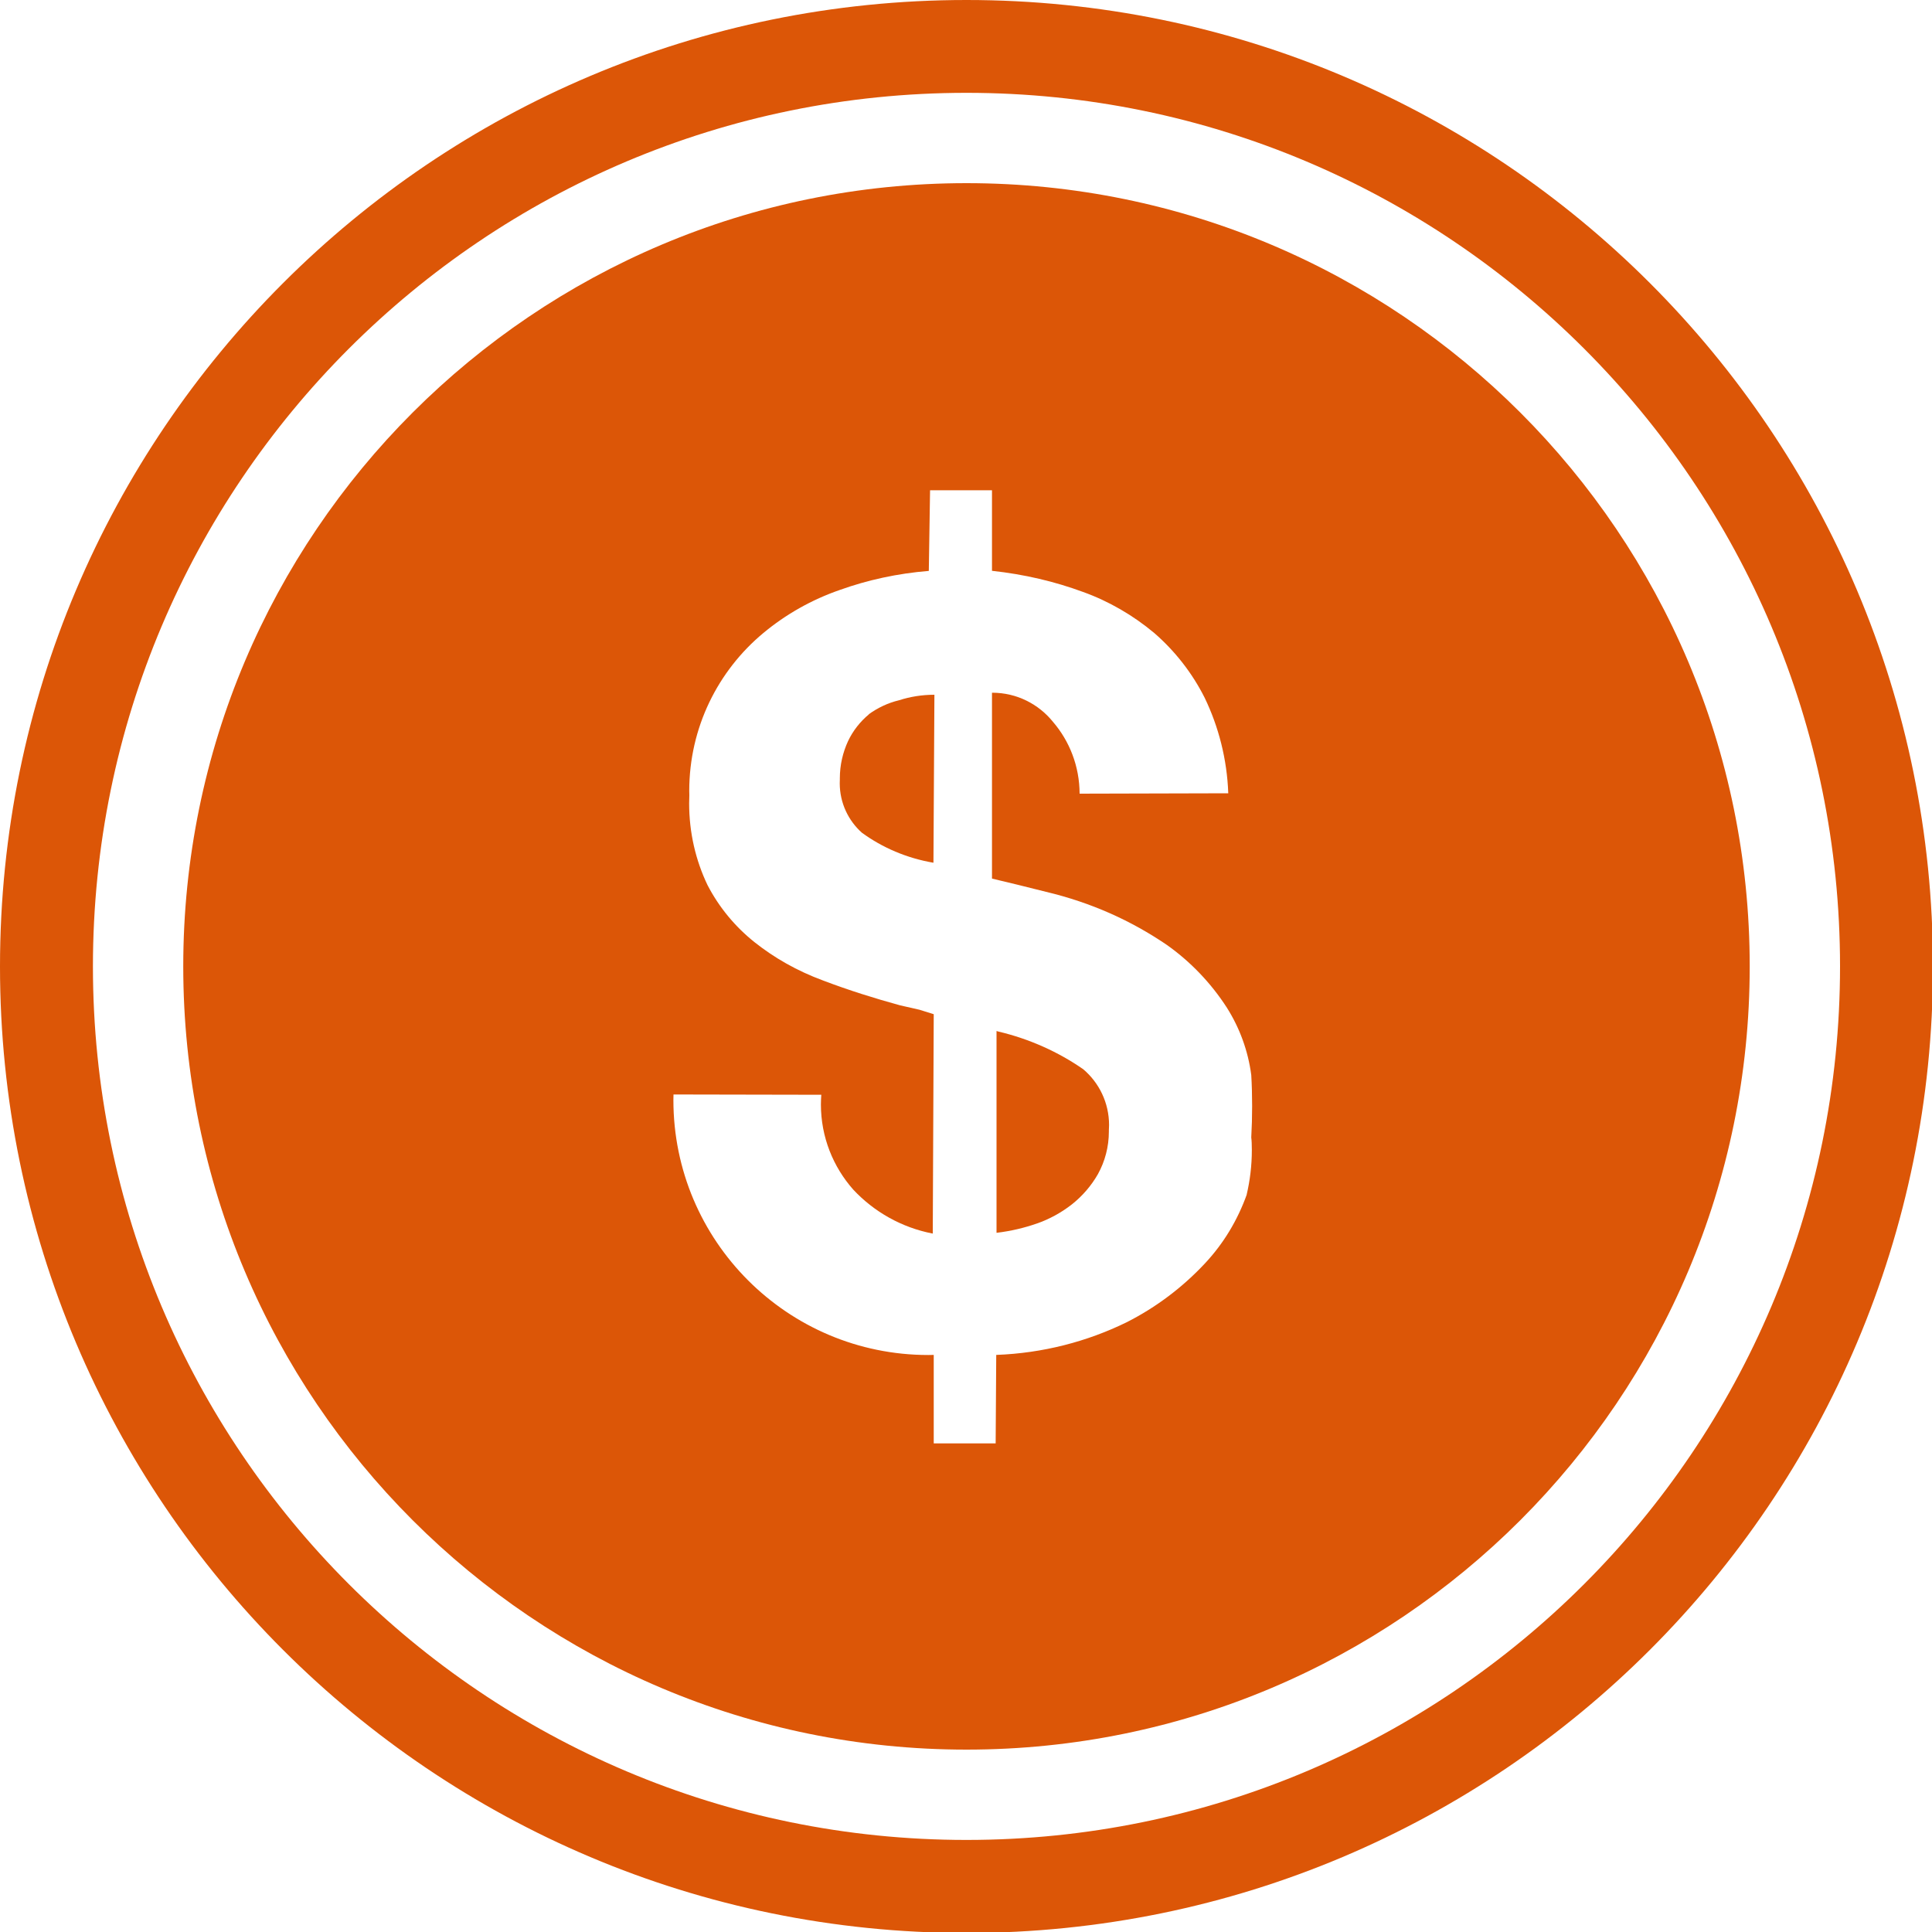 <?xml version="1.0" encoding="utf-8"?>
<!-- Generated by IcoMoon.io -->
<!DOCTYPE svg PUBLIC "-//W3C//DTD SVG 1.1//EN" "http://www.w3.org/Graphics/SVG/1.1/DTD/svg11.dtd">
<svg version="1.1" xmlns="http://www.w3.org/2000/svg" xmlns:xlink="http://www.w3.org/1999/xlink" width="20" height="20" viewBox="0 0 20 20">
<path fill="#dc5607" d="M10.005 0c0 0 0 0 0 0-5.525 0-10.005 4.479-10.005 10.005s4.479 10.005 10.005 10.005c5.525 0 10.005-4.479 10.005-10.005s-4.479-10.005-10.005-10.005c0 0 0 0 0 0zM10.005 19.047c-4.994 0-9.043-4.049-9.043-9.043s4.049-9.043 9.043-9.043c4.994 0 9.043 4.049 9.043 9.043 0 0 0 0 0 0 0 4.994-4.049 9.043-9.043 9.043z"></path>
<path fill="#dc5607" d="M10.316 10.673v2.089c0.151-0.018 0.287-0.051 0.417-0.096s0.254-0.113 0.364-0.199c0.108-0.086 0.2-0.192 0.269-0.313 0.072-0.131 0.113-0.281 0.113-0.441 0-0.005-0-0.010-0-0.014 0.001-0.015 0.002-0.034 0.002-0.052 0-0.231-0.103-0.439-0.267-0.578-0.257-0.179-0.558-0.315-0.881-0.391z"></path>
<path fill="#dc5607" d="M8.997 7.393c-0.092 0.076-0.167 0.171-0.218 0.279-0.054 0.117-0.085 0.247-0.085 0.385 0 0.005 0 0.010 0 0.015-0.001 0.010-0.001 0.023-0.001 0.036 0 0.204 0.089 0.387 0.229 0.512 0.212 0.155 0.466 0.264 0.741 0.311l0.010-1.739c-0.128 0-0.251 0.020-0.366 0.057-0.114 0.027-0.221 0.078-0.315 0.146z"></path>
<path fill="#dc5607" d="M10.005 1.896c0 0 0 0 0 0-4.478 0-8.108 3.63-8.108 8.108s3.63 8.108 8.108 8.108c4.478 0 8.108-3.63 8.108-8.108 0 0 0 0 0 0 0-4.478-3.63-8.108-8.108-8.108zM12.909 12.359c-0.099 0.277-0.245 0.515-0.432 0.716-0.233 0.25-0.509 0.459-0.816 0.614-0.407 0.199-0.865 0.319-1.348 0.337l-0.006 0.916h-0.641v-0.916c-0.017 0-0.036 0.001-0.056 0.001-1.457 0-2.639-1.181-2.639-2.639 0-0.020 0-0.039 0.001-0.058l1.53 0.003c-0.002 0.030-0.004 0.065-0.004 0.1 0 0.338 0.127 0.647 0.335 0.882 0.215 0.23 0.501 0.393 0.823 0.455l0.010-2.271-0.147-0.046-0.202-0.046c-0.266-0.073-0.531-0.156-0.797-0.257-0.27-0.1-0.503-0.233-0.711-0.398-0.199-0.159-0.366-0.36-0.485-0.59-0.122-0.255-0.19-0.542-0.19-0.845 0-0.028 0.001-0.057 0.002-0.085-0-0.010-0.001-0.027-0.001-0.044 0-0.657 0.298-1.245 0.767-1.635 0.232-0.193 0.5-0.345 0.792-0.446 0.287-0.103 0.598-0.171 0.921-0.197l0.013-0.835h0.641v0.834c0.339 0.037 0.65 0.111 0.943 0.219 0.265 0.095 0.517 0.241 0.737 0.425 0.214 0.186 0.393 0.414 0.522 0.671 0.144 0.299 0.231 0.634 0.244 0.988l-1.539 0.004c-0.001-0.284-0.104-0.544-0.276-0.744-0.148-0.183-0.374-0.301-0.628-0.301-0.001 0-0.002 0-0.003 0l0 1.924 0.266 0.064 0.293 0.073c0.47 0.112 0.883 0.299 1.25 0.549 0.244 0.172 0.458 0.395 0.623 0.651 0.131 0.208 0.219 0.444 0.252 0.697 0.006 0.102 0.009 0.211 0.009 0.32s-0.003 0.218-0.009 0.326c0.004 0.028 0.006 0.079 0.006 0.13 0 0.16-0.019 0.315-0.054 0.464z"></path>
</svg>
